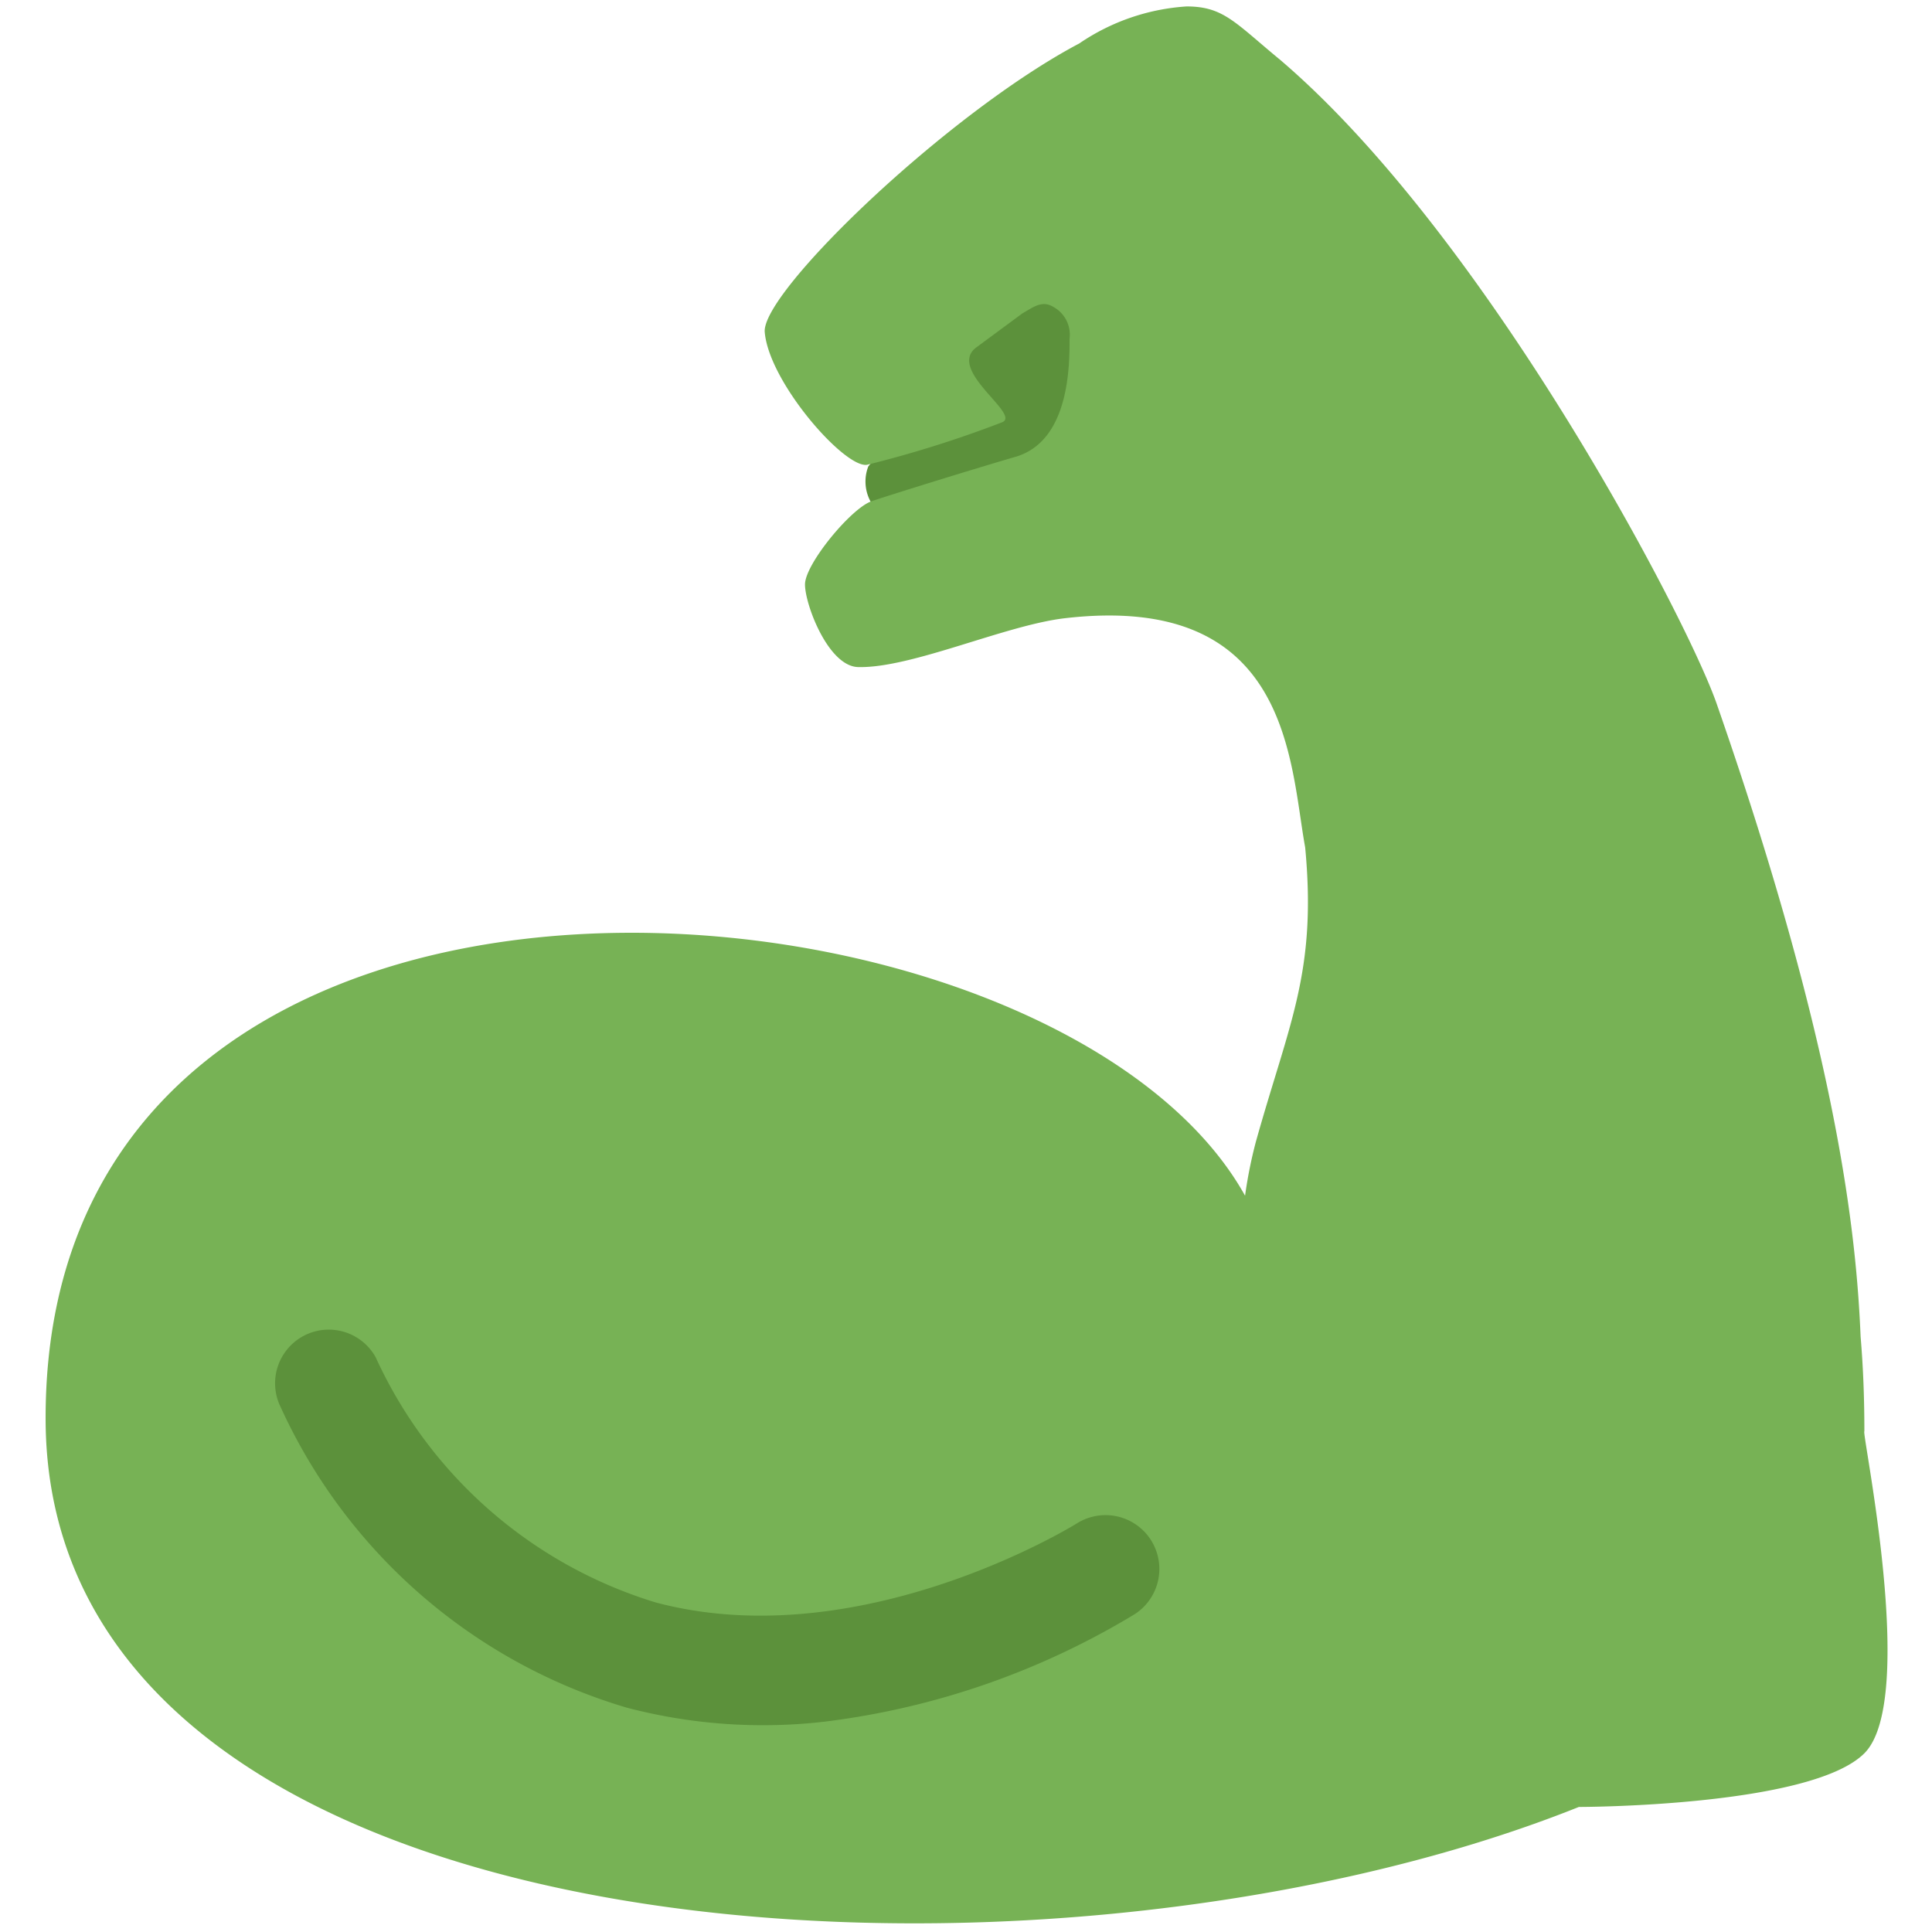 <svg xmlns="http://www.w3.org/2000/svg" viewBox="0 0 36 36"><defs><style>.cls-1{fill:#5c913b;}.cls-2{fill:#77b255;}.cls-3{fill:none;}</style></defs><g id="Ebene_2" data-name="Ebene 2"><g id="Ebene_1-2" data-name="Ebene 1"><path class="cls-1" d="M20,9.36H16.23a.78.78,0,0,1-.05-.67L20,4V9.36Z"/><path class="cls-2" d="M23.2,22.28a8.46,8.46,0,0,1,.2-1c.62-2.22,1.14-3.16.92-5.49-.29-1.58-.27-4.76-4.48-4.27-1.11.13-2.85.93-3.84.91-.56,0-1-1.16-1-1.54s.86-1.42,1.24-1.55,2-.63,2.69-.83c1-.3,1-1.7,1-2.2a.59.59,0,0,0-.3-.59c-.21-.13-.37,0-.58.12l-.88.65c-.5.43.87,1.24.5,1.38a21.13,21.13,0,0,1-2.51.79c-.41.08-1.83-1.53-1.91-2.47-.07-.74,3.4-4.08,5.86-5.38a4,4,0,0,1,2-.69c.69,0,.9.3,1.75,1,3.85,3.29,7.58,10.41,8.13,12,2.25,6.46,2.6,9.87,2.68,11.79.05.59.07,1.18.07,1.76-.06,0,1,5,0,6s-5.32,1-5.32,1c-10,4-28.57,2.95-28.57-7.24C.84,14.29,19.65,15.91,23.2,22.28Z"/><path class="cls-1" d="M15.37,32.08a14.58,14.58,0,0,0,5.77-2,1,1,0,0,0-1.08-1.69s-4,2.49-7.84,1.47A8.44,8.44,0,0,1,7,25.29a1,1,0,0,0-1.77.93,10.3,10.3,0,0,0,6.45,5.6A10,10,0,0,0,15.37,32.08Z"/><rect class="cls-3" width="36" height="36" transform="translate(36 36) rotate(180)"/></g></g></svg>